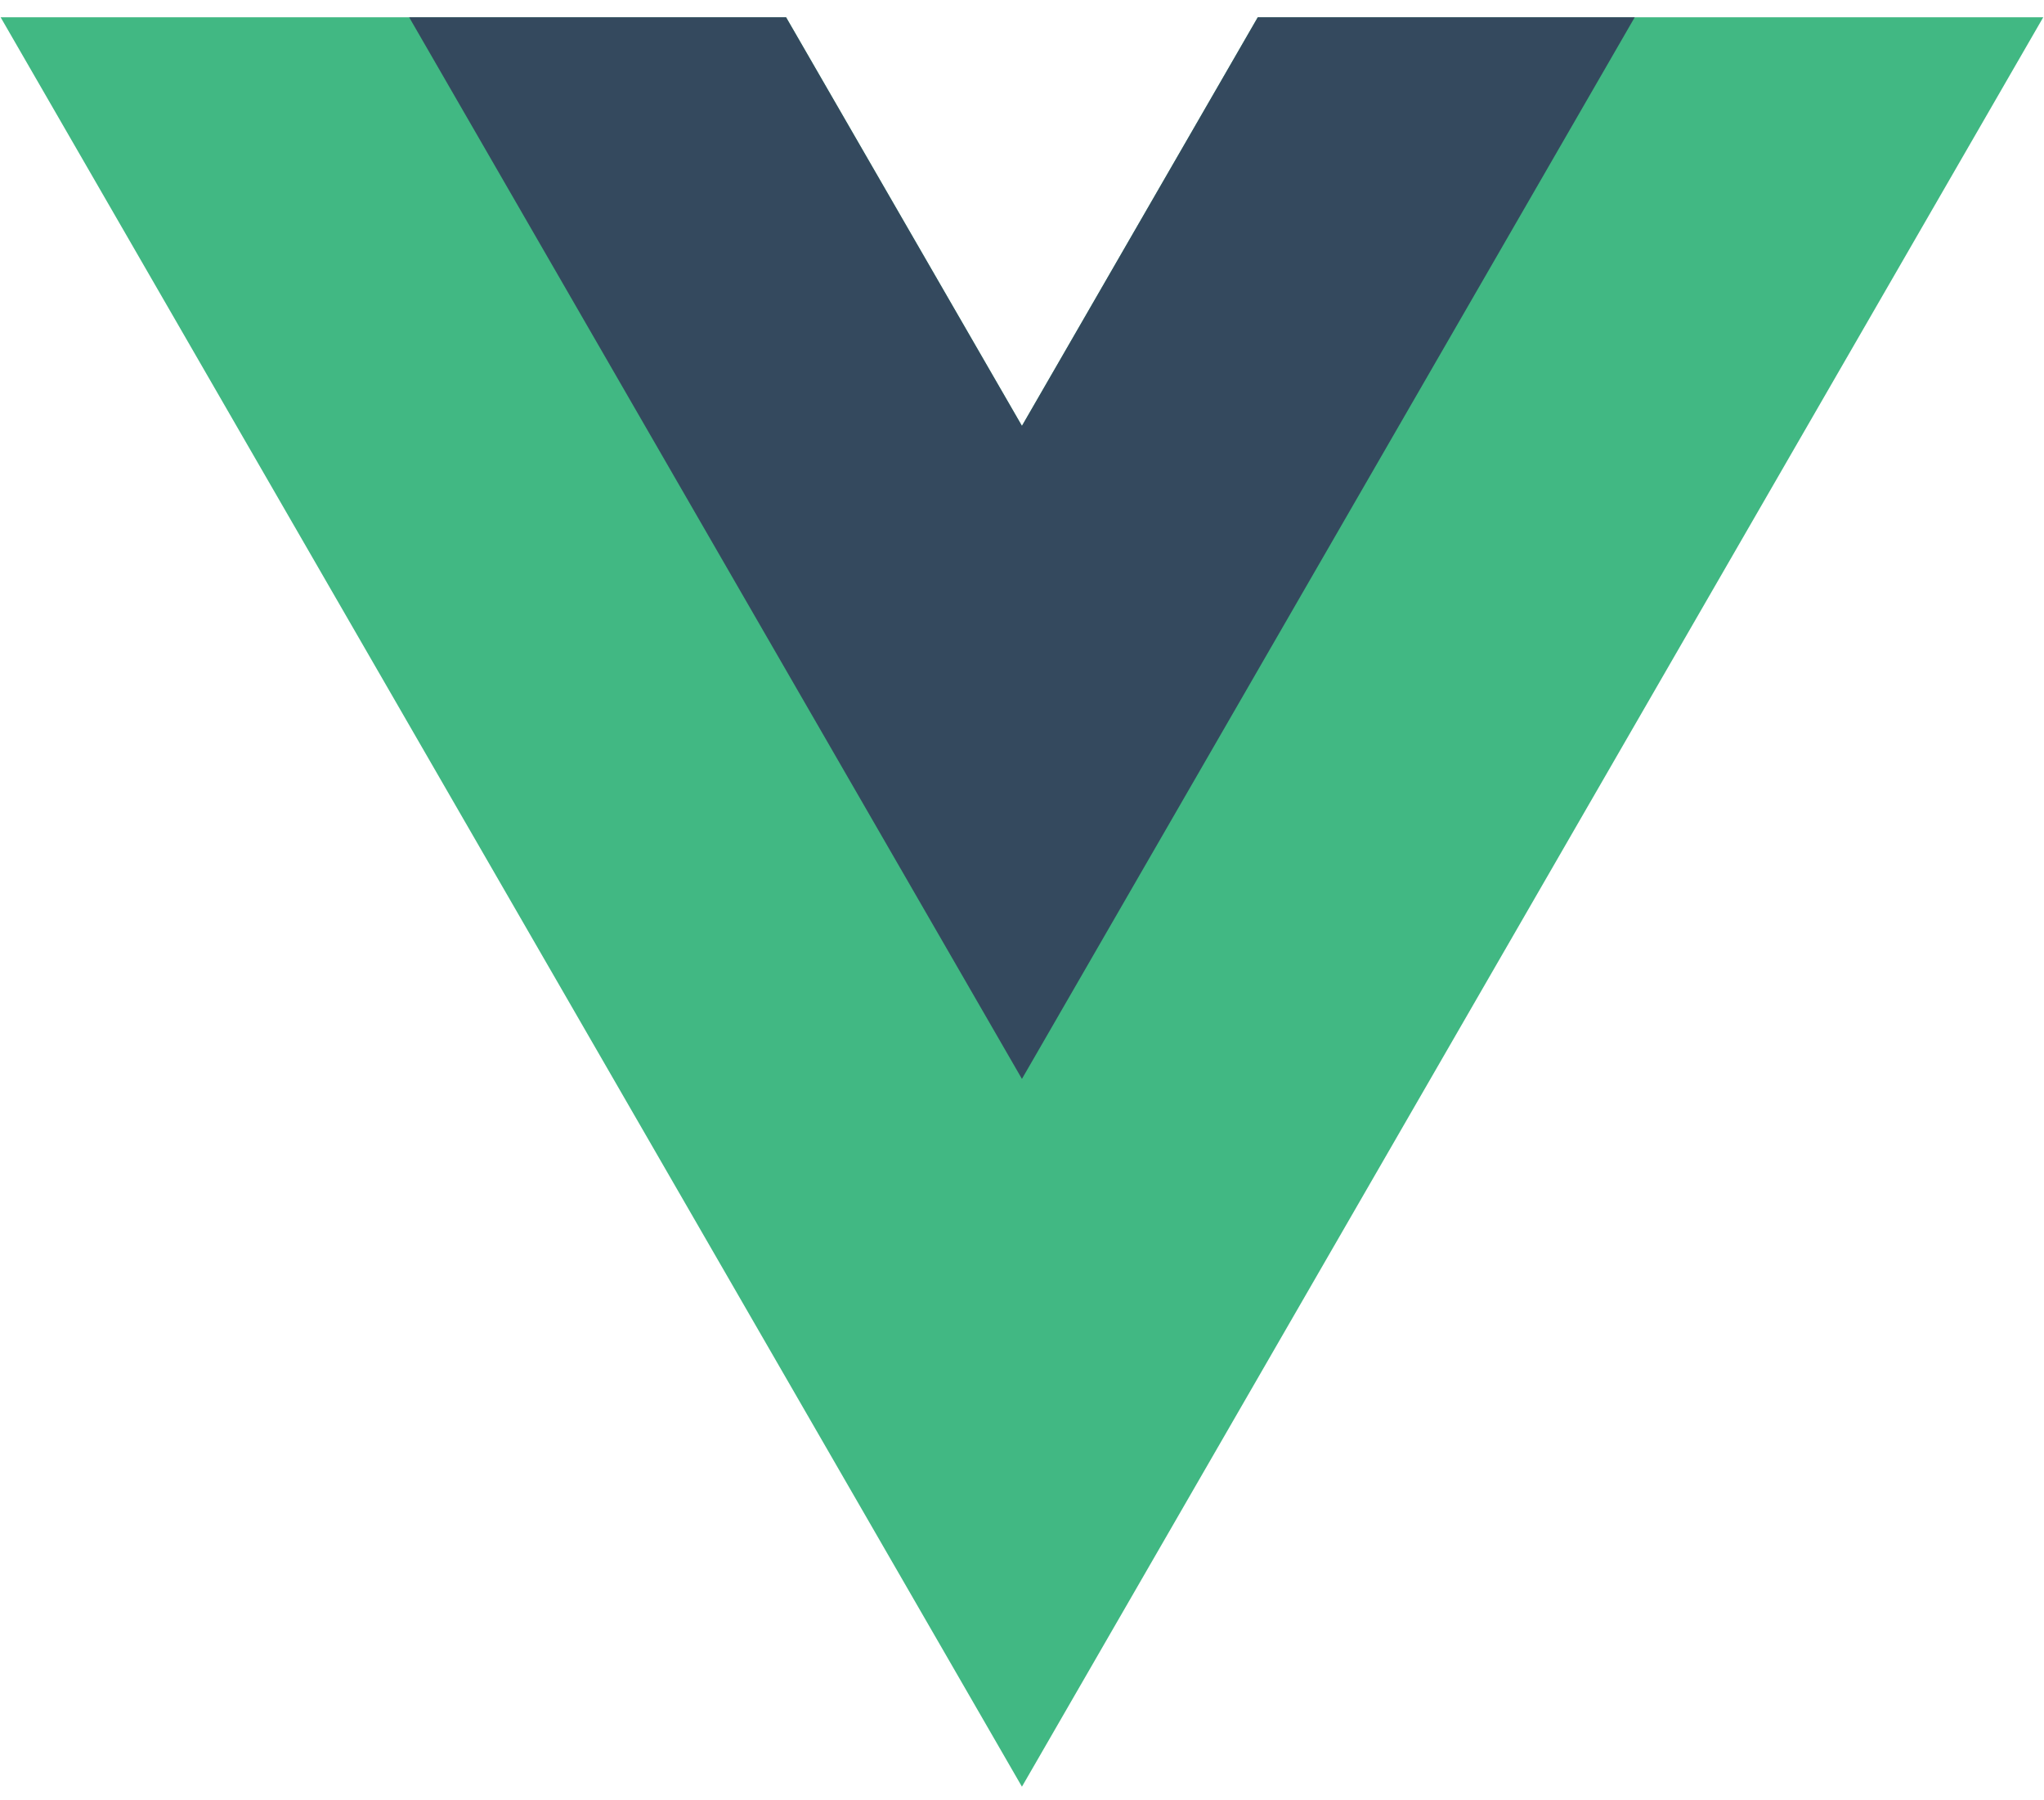 <svg width="92" height="81" viewBox="0 0 92 81" fill="none" xmlns="http://www.w3.org/2000/svg">
<g id="Vue.js_Logo_2 1" clip-path="url(#clip0_2088_571)">
<g id="Group">
<g id="Group_2">
<path id="Vector" d="M56.613 0.777L45.997 19.164L35.381 0.777H0.028L45.997 80.398L91.966 0.777H56.613Z" fill="#41B883"/>
</g>
<g id="Group_3">
<path id="Vector_2" d="M56.613 0.777L45.997 19.164L35.381 0.777H18.416L45.997 48.549L73.579 0.777H56.613Z" fill="#34495E"/>
</g>
</g>
</g>
<defs>
<clipPath id="clip0_2088_571">
<rect width="91.94" height="79.622" fill="white" transform="translate(0.03 0.776)"/>
</clipPath>
</defs>
</svg>
